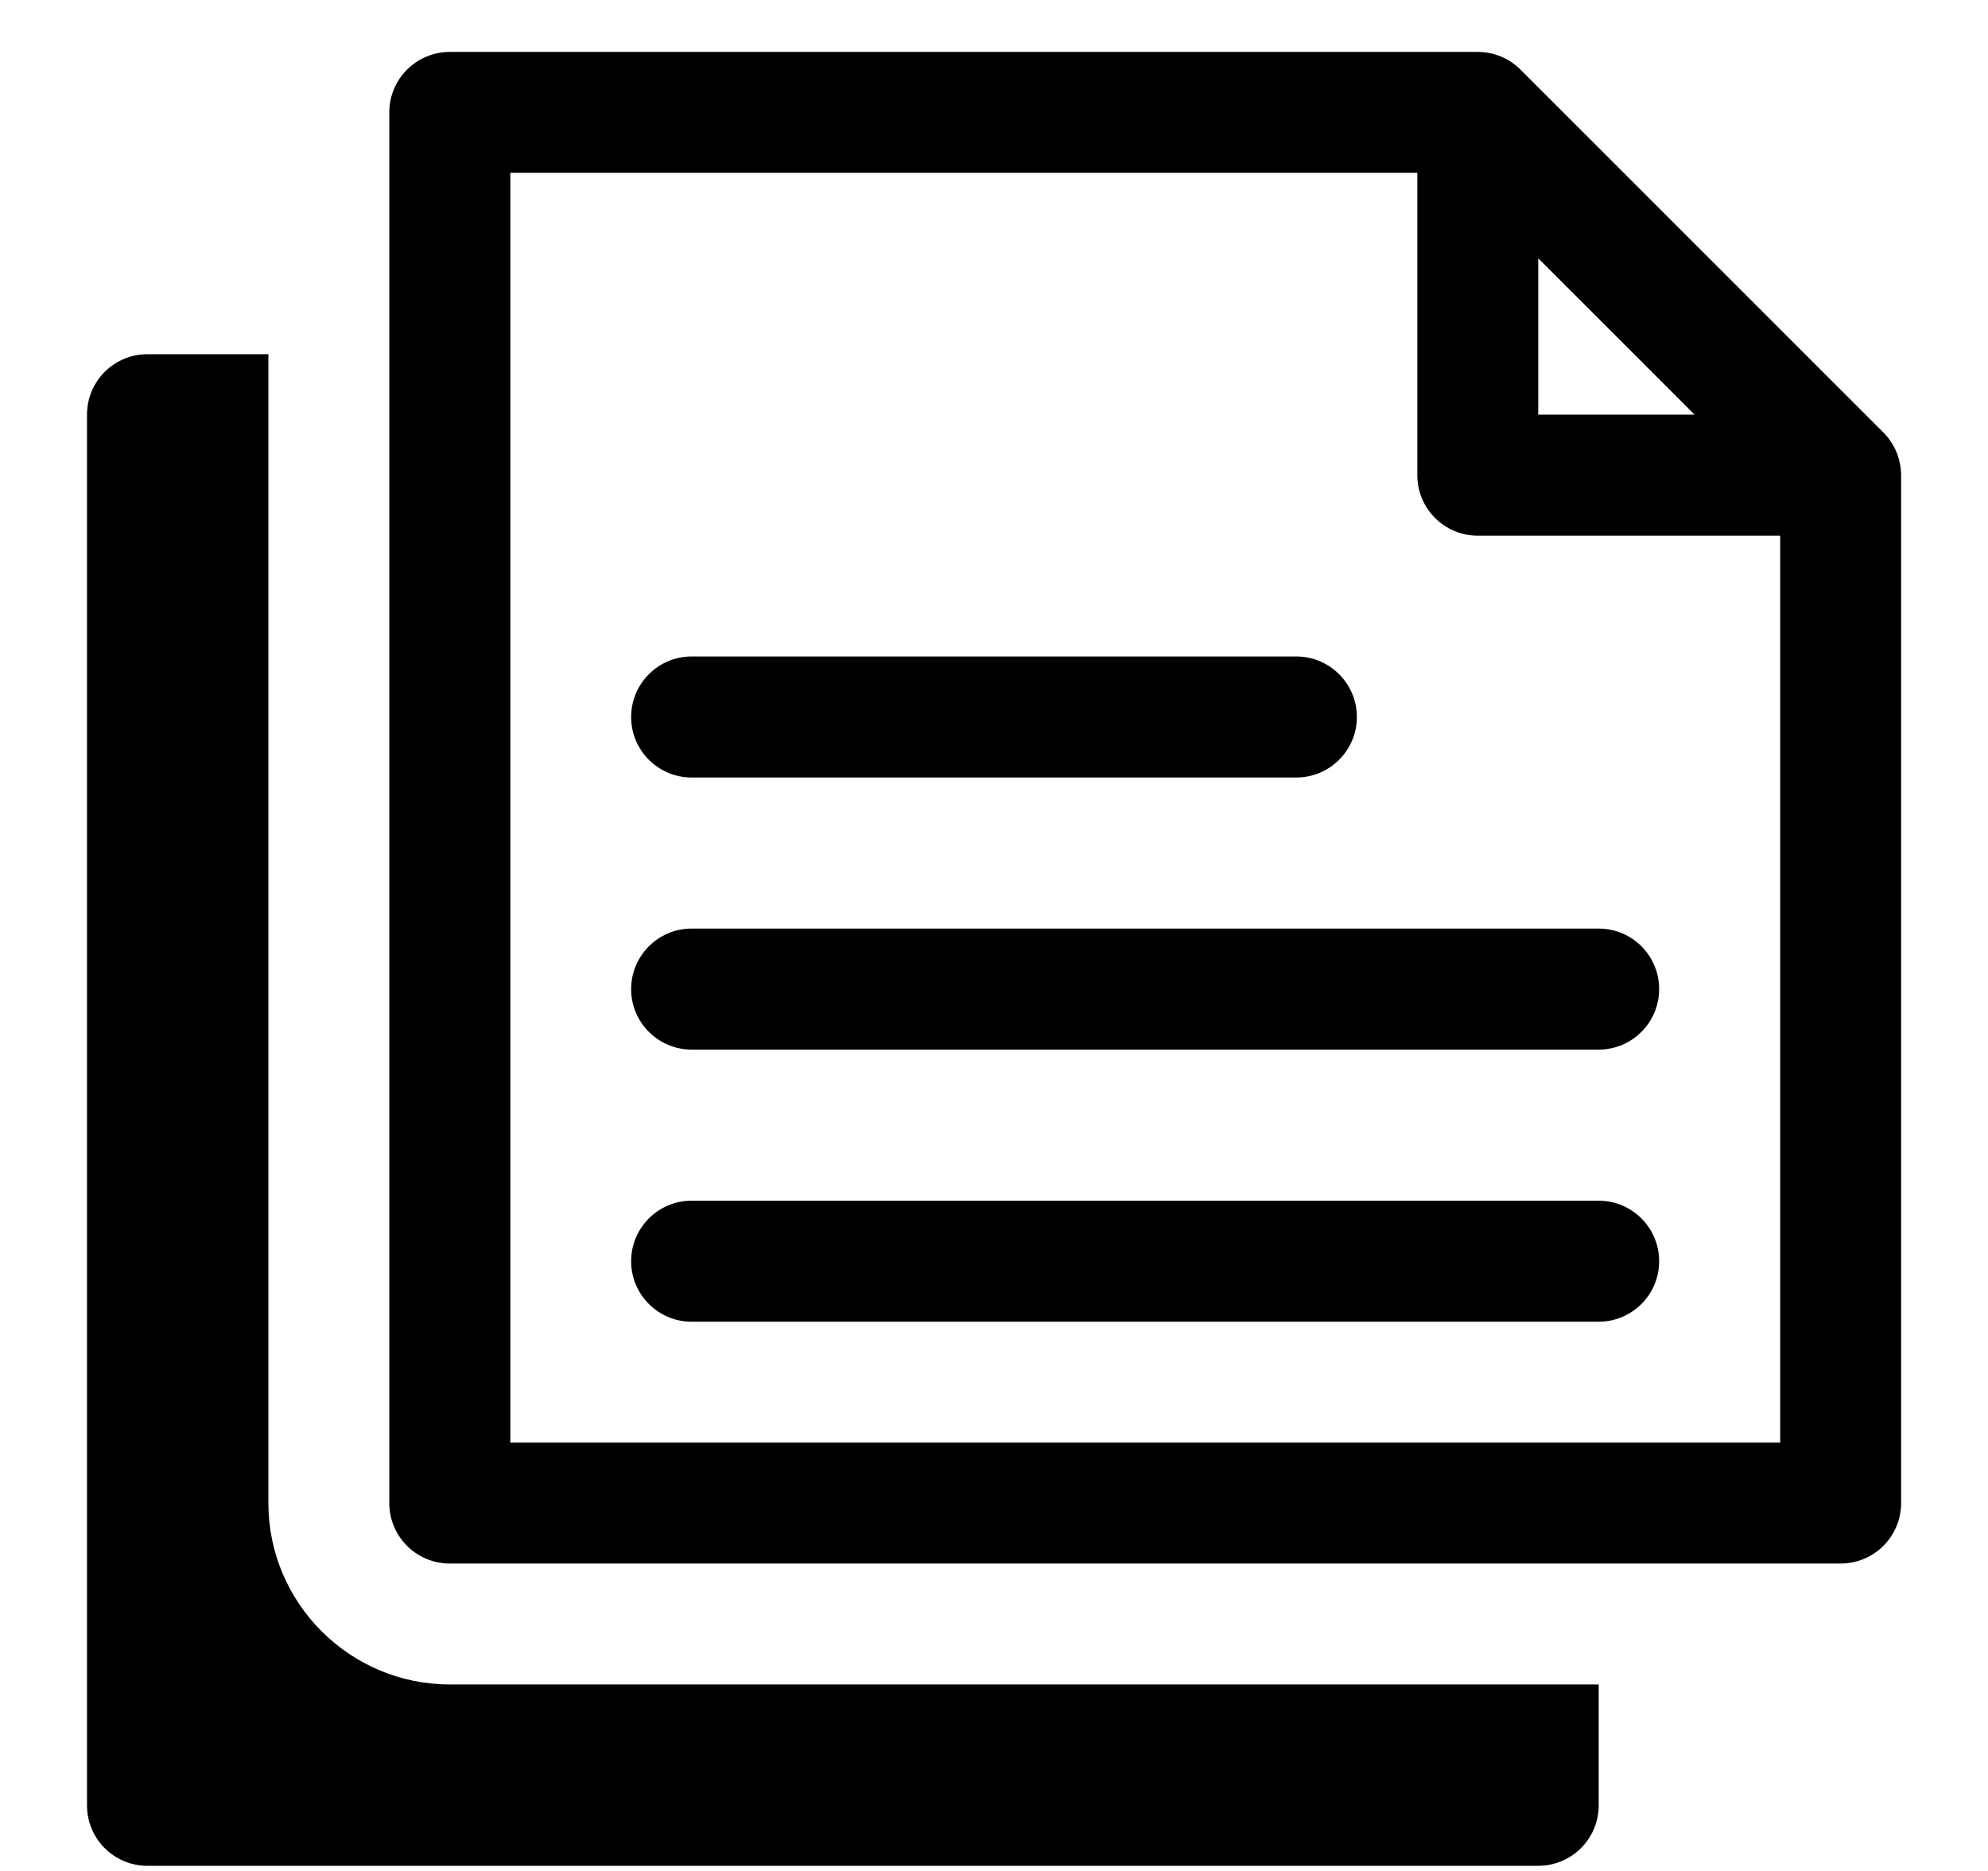 <svg width="17" height="16" viewBox="0 0 17 16" fill="none" xmlns="http://www.w3.org/2000/svg">
<path d="M16.105 3.698L13.002 0.595C12.906 0.499 12.774 0.444 12.637 0.444L3.847 0.444C3.561 0.444 3.329 0.675 3.329 0.961V12.854C3.329 13.14 3.561 13.371 3.847 13.371H15.74C16.025 13.371 16.257 13.14 16.257 12.854V4.064C16.256 3.926 16.202 3.795 16.105 3.698L16.105 3.698ZM13.154 2.209L14.491 3.546H13.154V2.209ZM4.364 12.337V1.478H12.12V4.064C12.12 4.349 12.351 4.581 12.637 4.581H15.223V12.337L4.364 12.337Z" fill="black"/>
<path d="M2.295 12.854V3.029H1.261C0.975 3.029 0.744 3.26 0.744 3.546V15.439C0.744 15.725 0.975 15.956 1.261 15.956H13.154C13.439 15.956 13.671 15.725 13.671 15.439V14.405H3.846C2.991 14.405 2.295 13.709 2.295 12.854L2.295 12.854Z" fill="black"/>
<path d="M5.914 6.649H11.085C11.371 6.649 11.603 6.417 11.603 6.132C11.603 5.846 11.371 5.614 11.085 5.614H5.914C5.629 5.614 5.397 5.846 5.397 6.132C5.397 6.417 5.629 6.649 5.914 6.649Z" fill="black"/>
<path d="M5.914 8.976H13.671C13.956 8.976 14.188 8.744 14.188 8.459C14.188 8.173 13.957 7.941 13.671 7.941H5.914C5.629 7.941 5.397 8.173 5.397 8.459C5.397 8.744 5.629 8.976 5.914 8.976Z" fill="black"/>
<path d="M13.671 10.268H5.914C5.629 10.268 5.397 10.5 5.397 10.786C5.397 11.071 5.629 11.303 5.914 11.303H13.671C13.956 11.303 14.188 11.071 14.188 10.786C14.188 10.5 13.956 10.268 13.671 10.268H13.671Z" fill="black"/>
</svg>
